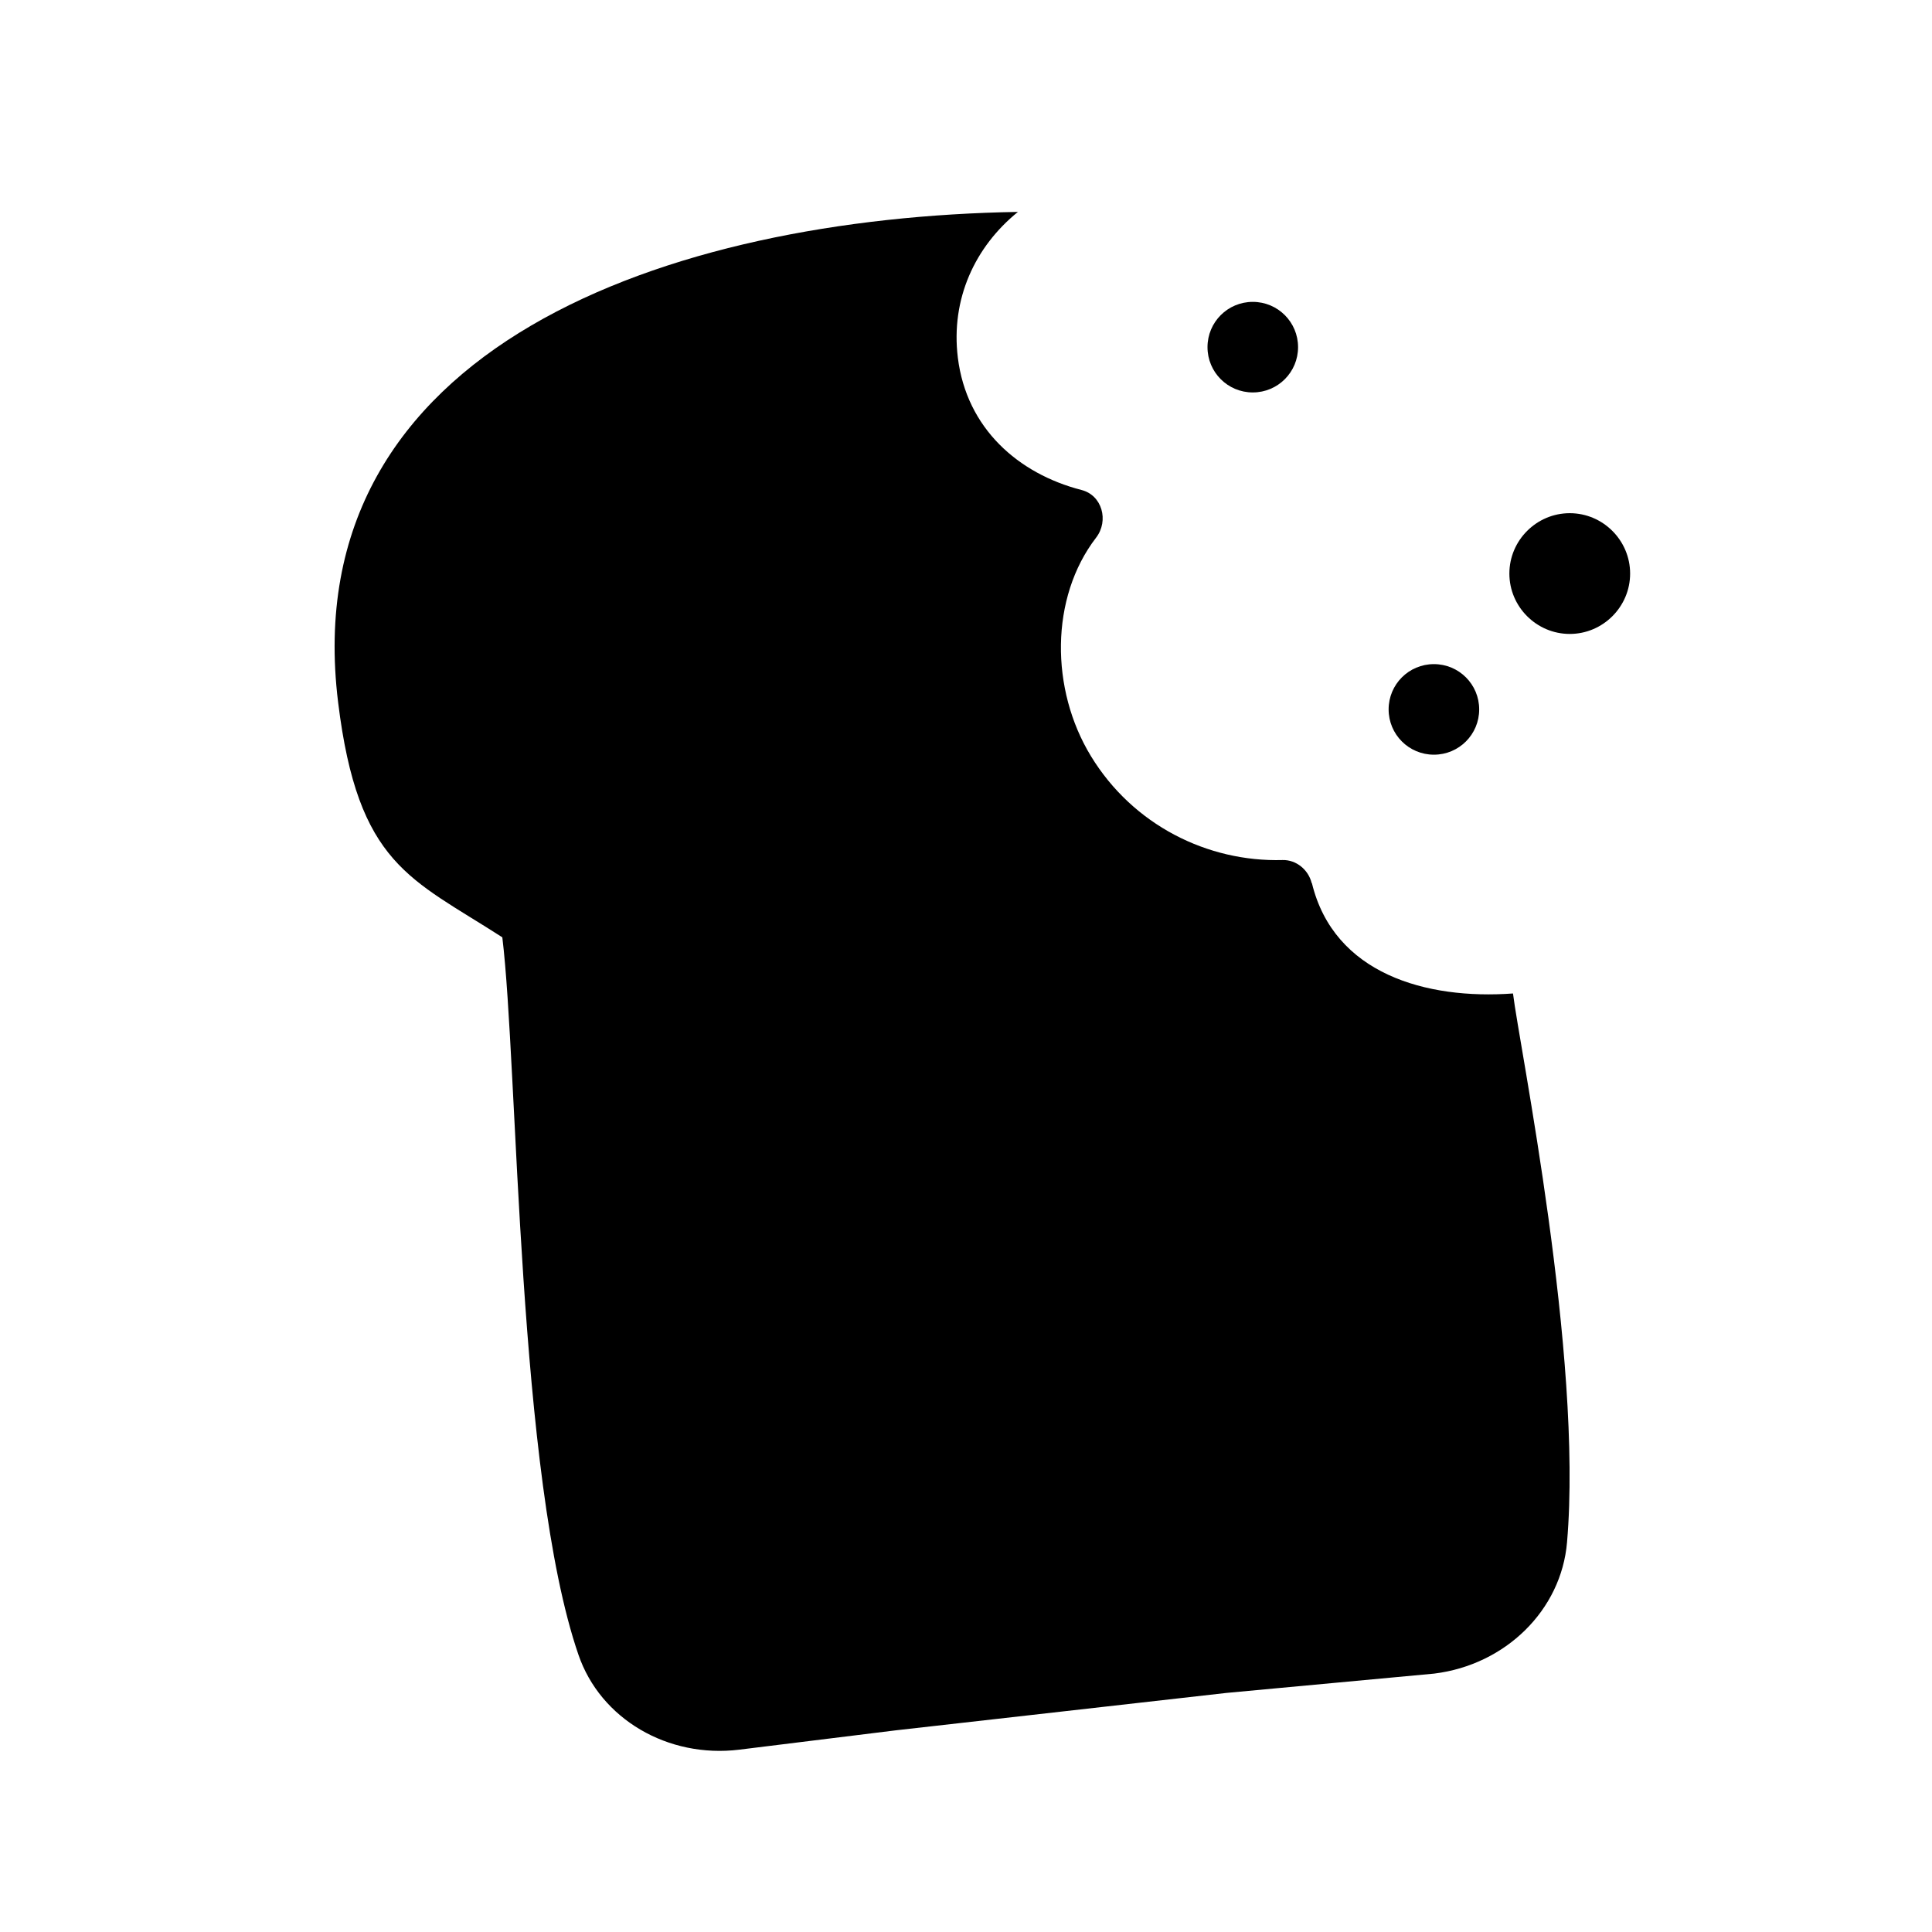 <?xml version="1.0" encoding="UTF-8"?><svg id="Laag_1" xmlns="http://www.w3.org/2000/svg" xmlns:xlink="http://www.w3.org/1999/xlink" viewBox="0 0 64 64"><defs><style>.cls-1{fill:none;}.cls-2{clip-path:url(#clippath);}.cls-3{clip-path:url(#clippath-1);}</style><clipPath id="clippath"><rect class="cls-1" width="64" height="64"/></clipPath><clipPath id="clippath-1"><rect class="cls-1" width="64" height="64"/></clipPath></defs><g class="cls-2"><g class="cls-3"><path d="M54,19c0,1.1-.9,2-2,2s-2-.9-2-2,.9-2,2-2,2,.9,2,2"/><path d="M43,11.5c0,.83-.67,1.5-1.5,1.5s-1.5-.67-1.5-1.5,.67-1.5,1.5-1.5,1.5,.67,1.5,1.5"/><path d="M49,23.5c0,.83-.67,1.5-1.5,1.5s-1.5-.67-1.5-1.5,.67-1.5,1.5-1.5,1.5,.67,1.5,1.5"/><path d="M43.45,29.25c-.11-.44-.51-.77-.96-.76-2.49,.07-4.96-1.16-6.35-3.44-1.35-2.21-1.36-5.25,.17-7.24,.43-.56,.2-1.41-.49-1.58-2.09-.54-3.8-2.04-4.09-4.38-.24-1.95,.57-3.68,1.99-4.83-11.53,.19-23.97,4.44-22.52,16.24,.66,5.4,2.4,5.83,5.44,7.79,.52,4.26,.5,17.89,2.52,23.76,.73,2.14,2.97,3.44,5.33,3.15l5.18-.64,10.96-1.24,6.88-.64c2.36-.29,4.21-2.1,4.4-4.35,.53-6.18-1.58-16.44-1.79-18.18-2.88,.21-5.93-.65-6.66-3.65"/></g></g></svg>